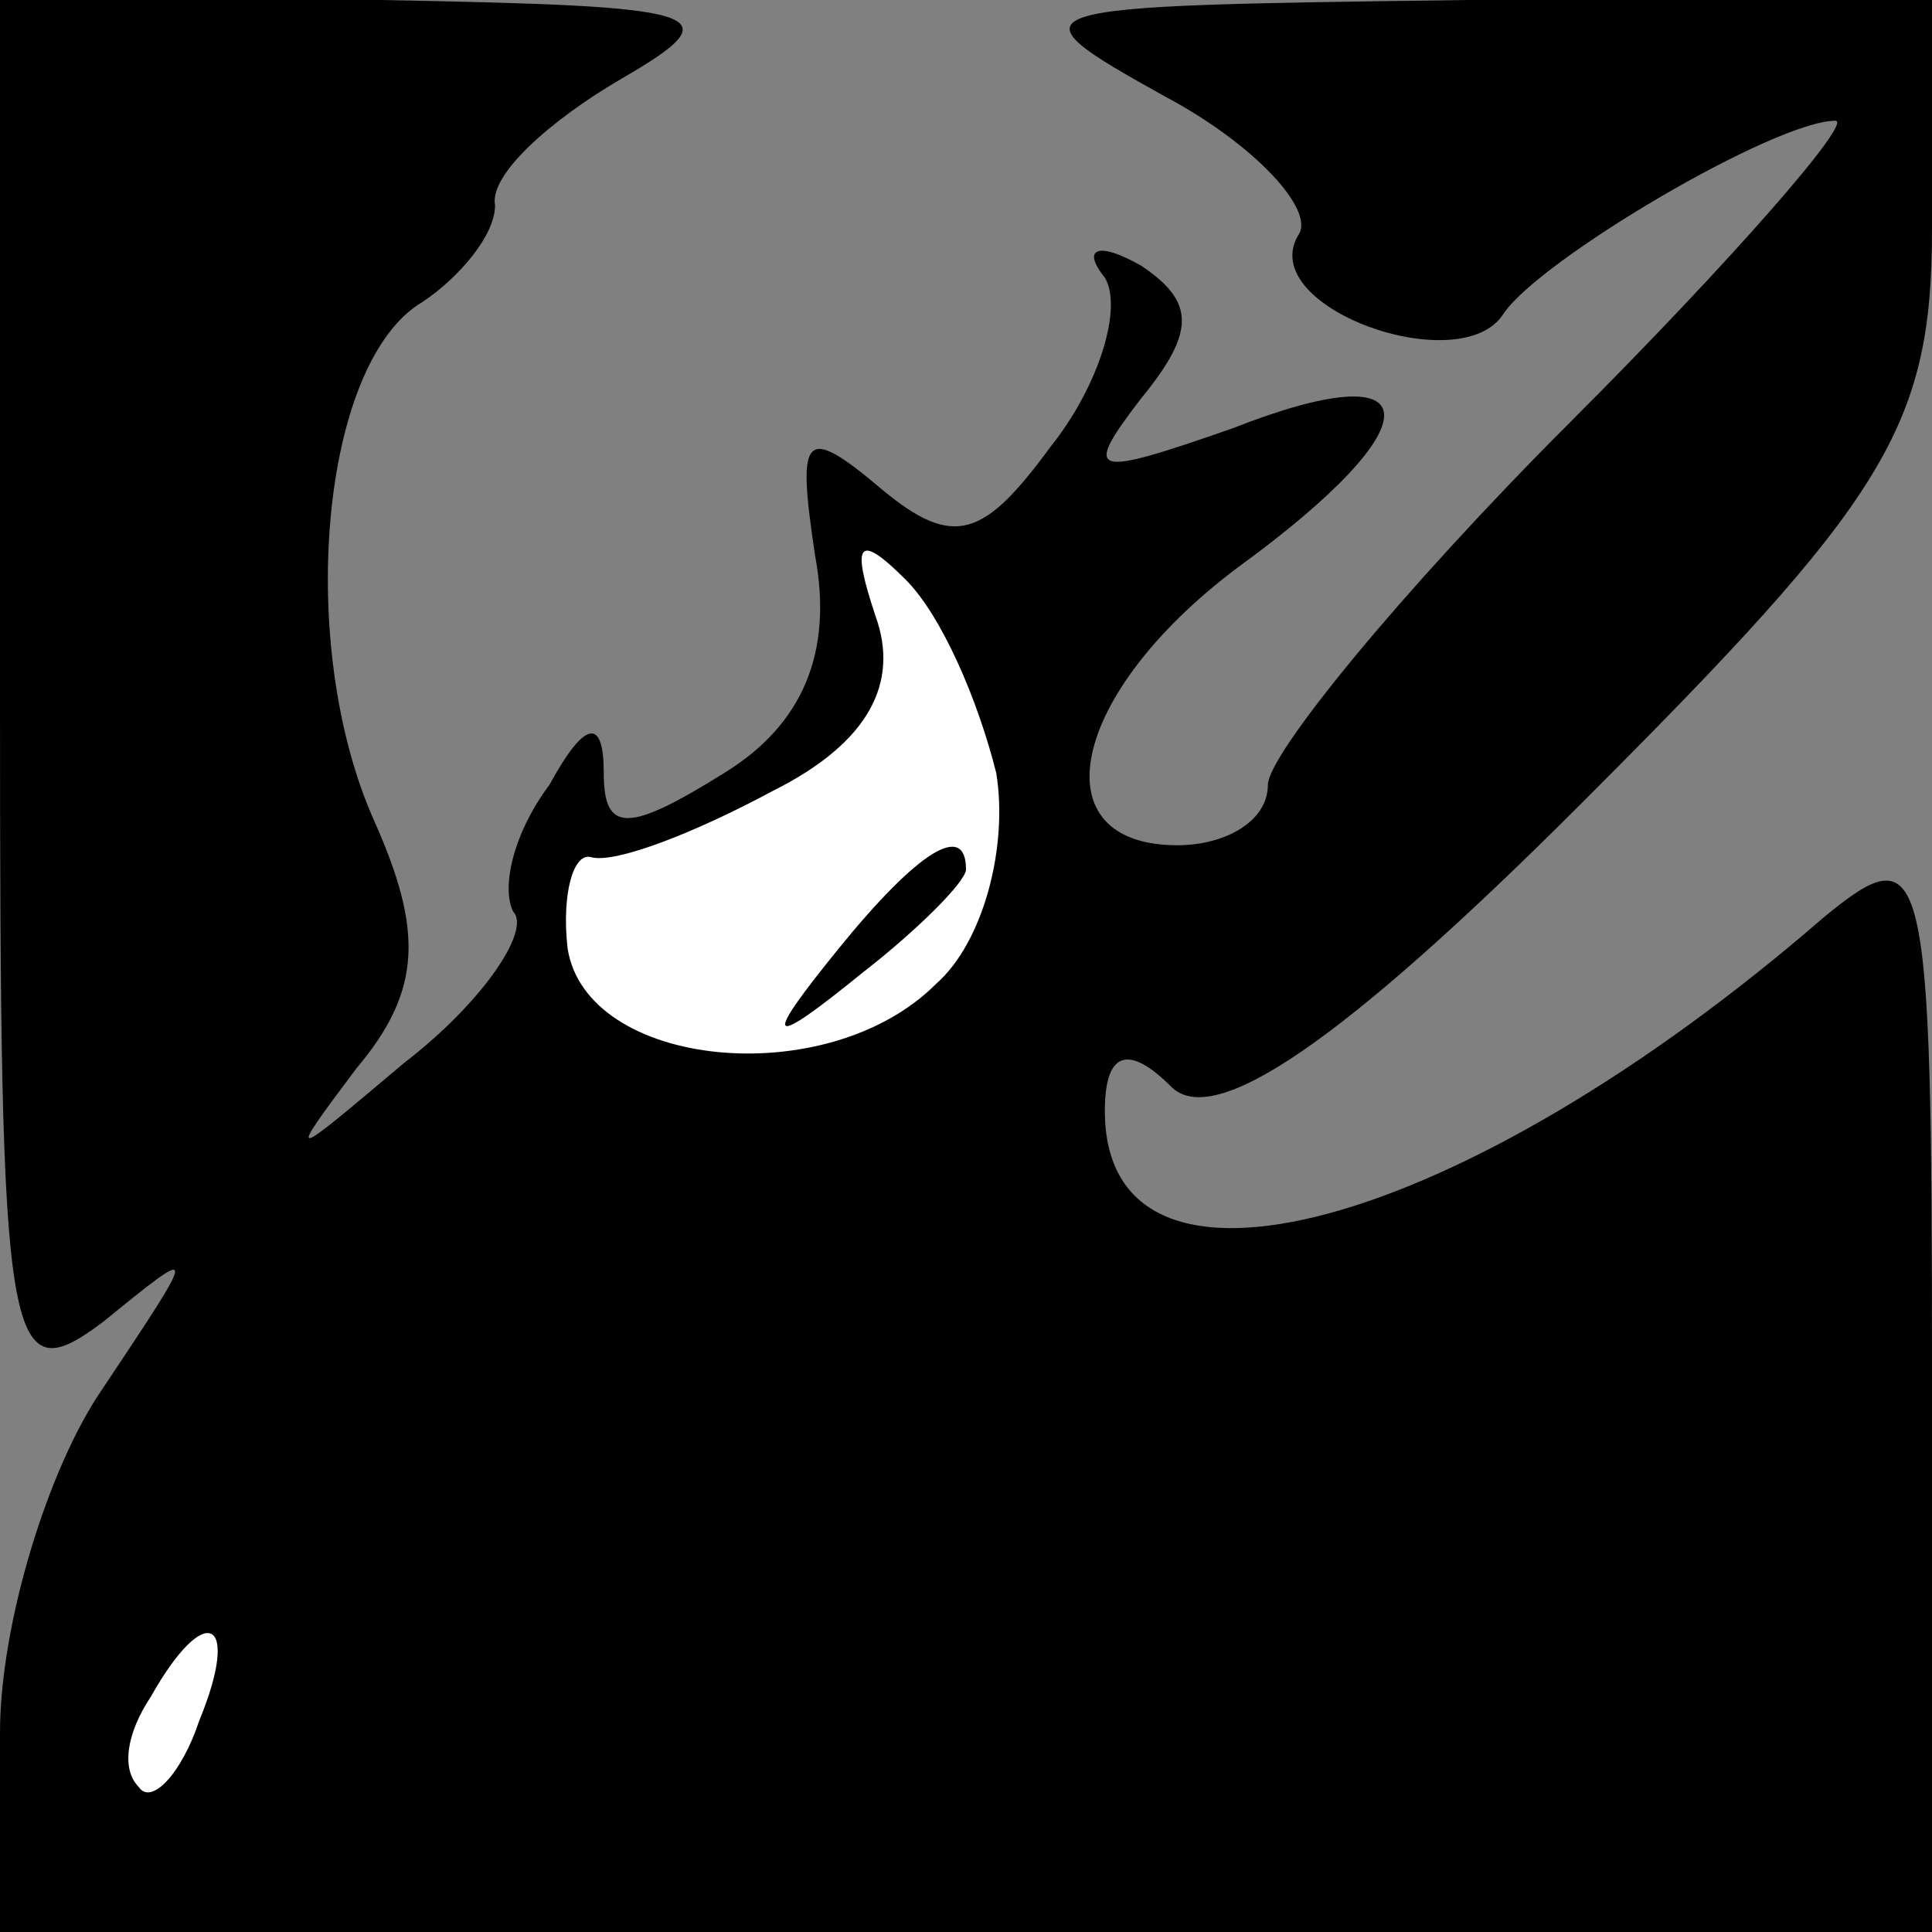 <?xml version="1.0" standalone="no"?>
<!DOCTYPE svg PUBLIC "-//W3C//DTD SVG 20010904//EN"
 "http://www.w3.org/TR/2001/REC-SVG-20010904/DTD/svg10.dtd">
<svg version="1.0" xmlns="http://www.w3.org/2000/svg"
 width="32pt" height="32pt" viewBox="0 0 32 32"
 preserveAspectRatio="xMidYMid meet">
<rect x="0" y="0" width="32" height="32" fill="#808080" stroke="none"/>
<g transform="translate(0,32) scale(0.1,-0.1)"
fill="#000000" stroke="none">
<path fill="#000000" stroke="none" d="M0 204 c0 -108 1 -115 17 -103 16 13
16 13 0 -11 -9 -13 -17 -39 -17 -57 l0 -33 160 0 160 0 0 92 c0 86 -1 90 -18
76 -60 -52 -119 -68 -119 -32 0 10 4 11 11 4 7 -7 28 7 68 47 50 50 58 62 58
95 l0 38 -77 0 c-75 -1 -77 -1 -50 -16 15 -8 25 -19 22 -23 -7 -12 27 -24 34
-13 6 9 45 32 55 32 3 0 -17 -23 -44 -50 -28 -28 -50 -55 -50 -60 0 -6 -7 -10
-15 -10 -23 0 -18 25 10 46 33 24 32 36 -1 23 -23 -8 -25 -8 -15 5 9 11 9 16
0 22 -7 4 -10 3 -6 -2 3 -5 -1 -18 -9 -28 -11 -15 -16 -17 -28 -7 -13 11 -14
9 -11 -11 3 -16 -2 -28 -15 -36 -16 -10 -20 -10 -20 0 0 9 -3 9 -9 -2 -6 -8
-8 -17 -6 -21 3 -3 -5 -15 -18 -25 -19 -16 -20 -17 -8 -1 11 13 11 23 3 41
-13 29 -9 76 8 86 6 4 12 11 12 16 -1 5 9 14 21 21 19 11 14 12 -40 13 l-63 0
0 -116z"/>
<path fill="#ffffff" stroke="none" d="M165 192 c2 -12 -2 -28 -10 -35 -18
-18 -58 -14 -61 6 -1 9 1 16 4 15 4 -1 17 4 30 11 16 8 21 18 17 29 -4 12 -3
14 5 6 6 -6 12 -20 15 -32z"/>
<path fill="#ffffff" stroke="none" d="M33 35 c-3 -9 -8 -14 -10 -11 -3 3 -2
9 2 15 9 16 15 13 8 -4z"/>
<path fill="#000000" stroke="none" d="M139 163 c-13 -16 -12 -17 4 -4 9 7 17
15 17 17 0 8 -8 3 -21 -13z"/>
</g>
</svg>
